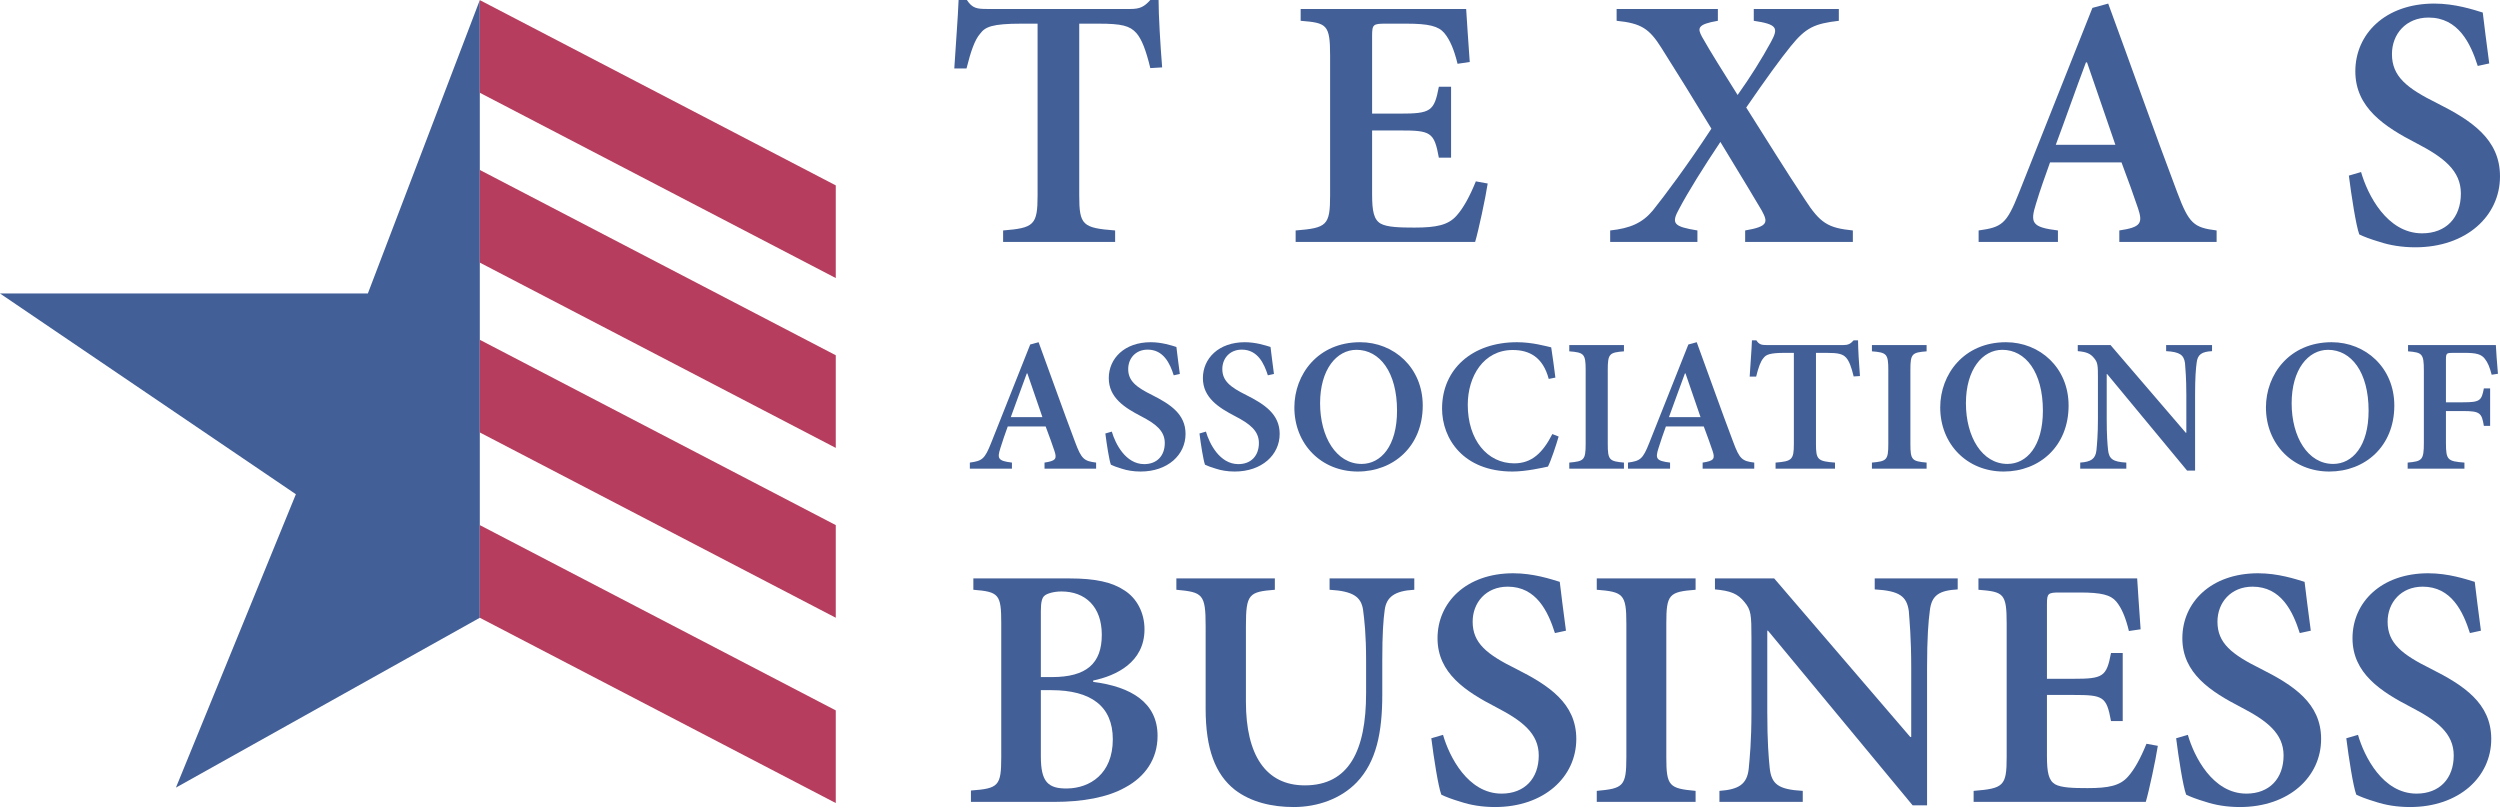 <svg width="114" height="37" viewBox="0 0 114 37" fill="none" xmlns="http://www.w3.org/2000/svg">
<g opacity="0.8">
<path d="M52.994 3.073C52.912 2.059 52.831 0.703 52.831 0H52.454C52.176 0.311 51.979 0.409 51.554 0.409H45.006C44.547 0.409 44.335 0.376 44.089 0H43.712C43.68 0.85 43.582 2.01 43.516 3.122H44.073C44.269 2.337 44.449 1.814 44.695 1.536C44.924 1.226 45.235 1.079 46.577 1.079H47.314V8.907C47.314 10.264 47.15 10.395 45.742 10.509V11.032H50.85V10.509C49.36 10.395 49.213 10.264 49.213 8.907V1.079H50.097C51.161 1.079 51.521 1.177 51.816 1.504C52.061 1.781 52.258 2.288 52.454 3.105L52.994 3.073Z" fill="#13377E"/>
<path d="M67.299 8.27C67.02 8.956 66.726 9.496 66.415 9.839C66.038 10.264 65.498 10.378 64.499 10.378C63.828 10.378 63.255 10.362 62.961 10.198C62.65 10.019 62.568 9.643 62.568 8.858V5.949H63.828C65.236 5.949 65.4 6.014 65.612 7.191H66.169V3.955H65.612C65.4 5.083 65.236 5.181 63.828 5.181H62.568V1.634C62.568 1.111 62.617 1.079 63.19 1.079H64.139C65.154 1.079 65.596 1.193 65.858 1.504C66.12 1.814 66.316 2.288 66.464 2.909L67.02 2.827C66.955 1.88 66.873 0.735 66.857 0.409H59.31V0.948C60.505 1.046 60.653 1.111 60.653 2.55V8.907C60.653 10.28 60.505 10.395 59.081 10.509V11.032H67.266C67.413 10.542 67.741 9.022 67.839 8.368L67.299 8.27Z" fill="#13377E"/>
<path d="M84.49 11.032V10.509C83.36 10.395 83 10.182 82.296 9.087C81.396 7.731 80.561 6.374 79.628 4.903C80.528 3.596 81.167 2.713 81.658 2.108C82.345 1.258 82.738 1.079 83.851 0.948V0.409H79.972V0.948C81.052 1.111 81.101 1.275 80.757 1.912C80.348 2.664 79.808 3.53 79.235 4.331C78.547 3.236 77.991 2.353 77.614 1.683C77.402 1.291 77.385 1.111 78.335 0.948V0.409H73.718V0.948C74.848 1.062 75.208 1.307 75.765 2.19C76.518 3.383 77.238 4.544 78.04 5.867C76.927 7.567 75.895 8.94 75.372 9.594C74.897 10.166 74.34 10.411 73.424 10.509V11.032H77.402V10.509C76.305 10.329 76.19 10.198 76.583 9.496C76.992 8.728 77.663 7.649 78.449 6.472C79.579 8.335 80.086 9.169 80.332 9.594C80.626 10.133 80.643 10.329 79.579 10.509V11.032H84.49Z" fill="#13377E"/>
<path d="M101.078 11.032V10.509C100.03 10.378 99.817 10.198 99.277 8.76C98.213 5.949 97.182 3.007 96.134 0.163L95.414 0.36L92.058 8.809C91.501 10.215 91.289 10.362 90.225 10.509V11.032H93.842V10.509C92.647 10.362 92.565 10.166 92.844 9.283C93.04 8.629 93.269 8.008 93.482 7.404H96.74C97.034 8.188 97.313 8.956 97.493 9.496C97.722 10.182 97.624 10.362 96.641 10.509V11.032H101.078ZM96.461 6.603H93.744C94.202 5.377 94.644 4.102 95.119 2.844H95.168L96.461 6.603Z" fill="#13377E"/>
<path d="M113.509 2.893C113.378 1.863 113.28 1.177 113.214 0.572C112.789 0.441 111.954 0.163 111.004 0.163C108.762 0.163 107.403 1.553 107.403 3.252C107.403 4.919 108.745 5.786 110.202 6.537C111.43 7.175 112.216 7.78 112.216 8.826C112.216 9.921 111.545 10.64 110.448 10.64C108.844 10.64 107.96 8.875 107.665 7.845L107.108 8.008C107.223 8.924 107.436 10.296 107.583 10.689C107.78 10.787 108.074 10.901 108.516 11.032C108.958 11.179 109.515 11.277 110.137 11.277C112.461 11.277 114 9.855 114 8.041C114 6.341 112.69 5.491 111.135 4.707C109.744 4.021 109.073 3.481 109.073 2.468C109.073 1.553 109.711 0.801 110.742 0.801C112.101 0.801 112.658 1.978 112.985 3.007L113.509 2.893Z" fill="#13377E"/>
<path d="M49.983 21.372V21.094C49.428 21.025 49.315 20.93 49.028 20.166C48.464 18.675 47.916 17.114 47.36 15.605L46.978 15.709L45.198 20.192C44.902 20.938 44.789 21.016 44.225 21.094V21.372H46.144V21.094C45.51 21.016 45.467 20.912 45.614 20.444C45.719 20.097 45.84 19.767 45.953 19.447H47.682C47.838 19.863 47.986 20.27 48.081 20.557C48.203 20.921 48.151 21.016 47.63 21.094V21.372H49.983ZM47.534 19.022H46.092C46.335 18.371 46.57 17.695 46.822 17.027H46.848L47.534 19.022Z" fill="#13377E"/>
<path d="M53.8 17.053C53.731 16.507 53.679 16.142 53.644 15.822C53.418 15.752 52.975 15.605 52.471 15.605C51.281 15.605 50.56 16.342 50.56 17.244C50.56 18.128 51.273 18.588 52.046 18.987C52.697 19.325 53.114 19.646 53.114 20.201C53.114 20.782 52.758 21.164 52.176 21.164C51.325 21.164 50.856 20.227 50.699 19.681L50.404 19.767C50.465 20.253 50.578 20.982 50.656 21.19C50.76 21.242 50.916 21.302 51.151 21.372C51.386 21.45 51.681 21.502 52.011 21.502C53.244 21.502 54.061 20.747 54.061 19.785C54.061 18.883 53.366 18.432 52.541 18.016C51.802 17.651 51.446 17.365 51.446 16.828C51.446 16.342 51.785 15.943 52.332 15.943C53.053 15.943 53.349 16.567 53.522 17.114L53.8 17.053Z" fill="#13377E"/>
<path d="M58.092 17.053C58.023 16.507 57.971 16.142 57.936 15.822C57.71 15.752 57.267 15.605 56.763 15.605C55.573 15.605 54.852 16.342 54.852 17.244C54.852 18.128 55.565 18.588 56.338 18.987C56.989 19.325 57.406 19.646 57.406 20.201C57.406 20.782 57.05 21.164 56.468 21.164C55.617 21.164 55.148 20.227 54.991 19.681L54.696 19.767C54.757 20.253 54.87 20.982 54.948 21.19C55.052 21.242 55.209 21.302 55.443 21.372C55.678 21.45 55.973 21.502 56.303 21.502C57.536 21.502 58.353 20.747 58.353 19.785C58.353 18.883 57.658 18.432 56.833 18.016C56.094 17.651 55.738 17.365 55.738 16.828C55.738 16.342 56.077 15.943 56.624 15.943C57.345 15.943 57.641 16.567 57.814 17.114L58.092 17.053Z" fill="#13377E"/>
<path d="M62.02 15.605C60.1 15.605 59.023 17.07 59.023 18.579C59.023 20.244 60.239 21.502 61.915 21.502C63.54 21.502 64.877 20.357 64.877 18.493C64.877 16.767 63.566 15.605 62.02 15.605ZM61.855 15.952C62.914 15.952 63.705 16.966 63.705 18.727C63.705 20.348 62.966 21.155 62.089 21.155C60.934 21.155 60.196 19.924 60.196 18.389C60.196 16.845 60.951 15.952 61.855 15.952Z" fill="#13377E"/>
<path d="M70.787 19.793C70.344 20.661 69.84 21.129 69.05 21.129C67.816 21.129 66.93 20.054 66.93 18.458C66.93 17.157 67.651 15.96 68.98 15.96C69.745 15.96 70.361 16.29 70.622 17.279L70.926 17.218C70.865 16.706 70.804 16.316 70.735 15.839C70.5 15.787 69.875 15.605 69.171 15.605C67.139 15.605 65.758 16.828 65.758 18.631C65.758 20.002 66.722 21.502 68.972 21.502C69.58 21.502 70.353 21.328 70.587 21.276C70.735 20.982 70.952 20.322 71.074 19.906L70.787 19.793Z" fill="#13377E"/>
<path d="M74.052 21.372V21.094C73.383 21.034 73.314 20.973 73.314 20.244V16.871C73.314 16.134 73.383 16.073 74.052 16.021V15.735H71.559V16.021C72.228 16.073 72.306 16.134 72.306 16.871V20.244C72.306 20.982 72.228 21.034 71.559 21.094V21.372H74.052Z" fill="#13377E"/>
<path d="M79.994 21.372V21.094C79.438 21.025 79.325 20.93 79.039 20.166C78.474 18.675 77.927 17.114 77.371 15.605L76.989 15.709L75.208 20.192C74.913 20.938 74.8 21.016 74.236 21.094V21.372H76.155V21.094C75.521 21.016 75.478 20.912 75.625 20.444C75.73 20.097 75.851 19.767 75.964 19.447H77.692C77.849 19.863 77.996 20.27 78.092 20.557C78.214 20.921 78.162 21.016 77.64 21.094V21.372H79.994ZM77.545 19.022H76.103C76.346 18.371 76.581 17.695 76.833 17.027H76.859L77.545 19.022Z" fill="#13377E"/>
<path d="M84.814 17.148C84.77 16.611 84.727 15.891 84.727 15.518H84.527C84.38 15.683 84.275 15.735 84.05 15.735H80.575C80.332 15.735 80.219 15.717 80.089 15.518H79.889C79.872 15.969 79.82 16.585 79.785 17.174H80.08C80.184 16.758 80.28 16.481 80.41 16.333C80.532 16.169 80.697 16.09 81.409 16.09H81.8V20.244C81.8 20.964 81.713 21.034 80.966 21.094V21.372H83.676V21.094C82.886 21.034 82.808 20.964 82.808 20.244V16.09H83.277C83.841 16.09 84.032 16.142 84.189 16.316C84.319 16.463 84.423 16.732 84.527 17.166L84.814 17.148Z" fill="#13377E"/>
<path d="M87.853 21.372V21.094C87.184 21.034 87.114 20.973 87.114 20.244V16.871C87.114 16.134 87.184 16.073 87.853 16.021V15.735H85.36V16.021C86.029 16.073 86.107 16.134 86.107 16.871V20.244C86.107 20.982 86.029 21.034 85.36 21.094V21.372H87.853Z" fill="#13377E"/>
<path d="M91.471 15.605C89.551 15.605 88.474 17.07 88.474 18.579C88.474 20.244 89.69 21.502 91.366 21.502C92.99 21.502 94.328 20.357 94.328 18.493C94.328 16.767 93.017 15.605 91.471 15.605ZM91.305 15.952C92.365 15.952 93.156 16.966 93.156 18.727C93.156 20.348 92.417 21.155 91.54 21.155C90.385 21.155 89.646 19.924 89.646 18.389C89.646 16.845 90.402 15.952 91.305 15.952Z" fill="#13377E"/>
<path d="M100.869 15.735H98.776V16.012C99.401 16.047 99.584 16.186 99.636 16.559C99.653 16.81 99.697 17.218 99.697 17.998V19.733H99.671L96.24 15.735H94.746V16.012C95.136 16.047 95.319 16.116 95.493 16.333C95.657 16.533 95.666 16.654 95.666 17.244V19.091C95.666 19.863 95.623 20.253 95.597 20.539C95.553 20.93 95.345 21.06 94.858 21.094V21.372H96.96V21.094C96.335 21.06 96.17 20.921 96.127 20.513C96.1 20.253 96.066 19.863 96.066 19.091V17.053H96.083L99.731 21.459H100.096V17.998C100.096 17.218 100.131 16.81 100.166 16.55C100.209 16.16 100.4 16.038 100.869 16.012V15.735Z" fill="#13377E"/>
<path d="M106.323 15.605C104.404 15.605 103.327 17.07 103.327 18.579C103.327 20.244 104.543 21.502 106.219 21.502C107.843 21.502 109.181 20.357 109.181 18.493C109.181 16.767 107.869 15.605 106.323 15.605ZM106.158 15.952C107.218 15.952 108.008 16.966 108.008 18.727C108.008 20.348 107.27 21.155 106.393 21.155C105.237 21.155 104.499 19.924 104.499 18.389C104.499 16.845 105.255 15.952 106.158 15.952Z" fill="#13377E"/>
<path d="M113.906 17.044C113.863 16.567 113.82 15.943 113.811 15.735H109.807V16.021C110.449 16.073 110.528 16.125 110.528 16.897V20.192C110.528 20.982 110.449 21.034 109.789 21.094V21.372H112.378V21.094C111.613 21.034 111.535 20.982 111.535 20.192V18.744H112.317C113.09 18.744 113.168 18.831 113.264 19.421H113.55V17.712H113.264C113.159 18.267 113.09 18.345 112.317 18.345H111.535V16.385C111.535 16.108 111.57 16.09 111.857 16.09H112.369C112.925 16.09 113.142 16.151 113.307 16.359C113.446 16.533 113.533 16.75 113.62 17.088L113.906 17.044Z" fill="#13377E"/>
<path d="M49.849 31.032C50.901 30.812 52.189 30.201 52.189 28.696C52.189 27.943 51.843 27.285 51.278 26.924C50.713 26.548 49.959 26.376 48.766 26.376H44.385V26.893C45.547 26.987 45.657 27.097 45.657 28.414V34.528C45.657 35.844 45.531 35.954 44.275 36.048V36.566H48.075C49.363 36.566 50.509 36.362 51.31 35.907C52.22 35.421 52.785 34.606 52.785 33.556C52.785 32.035 51.577 31.314 49.849 31.094V31.032ZM47.463 30.875V27.865C47.463 27.473 47.51 27.254 47.635 27.16C47.745 27.066 48.044 26.971 48.405 26.971C49.488 26.971 50.242 27.661 50.242 28.947C50.242 30.248 49.551 30.875 47.965 30.875H47.463ZM47.463 31.471H47.934C49.755 31.471 50.744 32.207 50.744 33.712C50.744 35.296 49.692 35.938 48.672 35.954C47.777 35.97 47.463 35.641 47.463 34.496V31.471Z" fill="#13377E"/>
<path d="M64.492 26.376H60.629V26.893C61.713 26.956 62.058 27.222 62.153 27.787C62.215 28.273 62.294 28.9 62.294 30.122V31.612C62.294 34.23 61.509 35.813 59.499 35.813C57.709 35.813 56.814 34.418 56.814 32.004V28.539C56.814 27.081 56.955 26.987 58.133 26.893V26.376H53.642V26.893C54.836 27.003 54.977 27.081 54.977 28.539V32.317C54.977 34.151 55.416 35.311 56.312 36.017C57.05 36.581 58.007 36.801 58.996 36.801C60.08 36.801 61.148 36.424 61.87 35.672C62.765 34.731 63.032 33.399 63.032 31.674V30.122C63.032 28.884 63.079 28.273 63.142 27.818C63.22 27.222 63.597 26.94 64.492 26.893V26.376Z" fill="#13377E"/>
<path d="M71.408 28.759C71.282 27.771 71.188 27.113 71.125 26.532C70.717 26.407 69.916 26.141 69.005 26.141C66.854 26.141 65.551 27.473 65.551 29.104C65.551 30.703 66.839 31.533 68.236 32.255C69.414 32.866 70.167 33.446 70.167 34.449C70.167 35.499 69.523 36.189 68.472 36.189C66.933 36.189 66.085 34.496 65.802 33.509L65.268 33.665C65.378 34.543 65.582 35.86 65.724 36.236C65.912 36.33 66.195 36.44 66.619 36.566C67.043 36.707 67.576 36.801 68.173 36.801C70.403 36.801 71.879 35.437 71.879 33.697C71.879 32.066 70.623 31.251 69.131 30.499C67.796 29.84 67.153 29.323 67.153 28.351C67.153 27.473 67.765 26.752 68.754 26.752C70.057 26.752 70.591 27.881 70.905 28.868L71.408 28.759Z" fill="#13377E"/>
<path d="M77.319 36.566V36.064C76.109 35.954 75.984 35.844 75.984 34.528V28.429C75.984 27.097 76.109 26.987 77.319 26.893V26.376H72.812V26.893C74.021 26.987 74.162 27.097 74.162 28.429V34.528C74.162 35.86 74.021 35.954 72.812 36.064V36.566H77.319Z" fill="#13377E"/>
<path d="M89.271 26.376H85.487V26.877C86.618 26.94 86.948 27.191 87.042 27.865C87.073 28.32 87.152 29.056 87.152 30.467V33.603H87.105L80.903 26.376H78.202V26.877C78.908 26.94 79.238 27.066 79.552 27.457C79.85 27.818 79.866 28.038 79.866 29.104V32.443C79.866 33.838 79.788 34.543 79.741 35.061C79.662 35.766 79.285 36.001 78.406 36.064V36.566H82.206V36.064C81.075 36.001 80.777 35.75 80.698 35.014C80.651 34.543 80.588 33.838 80.588 32.443V28.759H80.62L87.215 36.722H87.874V30.467C87.874 29.056 87.937 28.32 88 27.849C88.078 27.144 88.424 26.924 89.271 26.877V26.376Z" fill="#13377E"/>
<path d="M97.879 33.916C97.612 34.575 97.33 35.092 97.031 35.421C96.67 35.829 96.152 35.938 95.194 35.938C94.55 35.938 94.001 35.923 93.718 35.766C93.42 35.594 93.341 35.233 93.341 34.48V31.69H94.55C95.901 31.69 96.058 31.753 96.262 32.882H96.796V29.778H96.262C96.058 30.859 95.901 30.953 94.55 30.953H93.341V27.552C93.341 27.05 93.389 27.018 93.938 27.018H94.849C95.822 27.018 96.246 27.128 96.498 27.426C96.749 27.724 96.937 28.179 97.078 28.774L97.612 28.696C97.549 27.787 97.471 26.689 97.455 26.376H90.217V26.893C91.363 26.987 91.504 27.05 91.504 28.429V34.528C91.504 35.844 91.363 35.954 89.997 36.064V36.566H97.848C97.989 36.095 98.303 34.637 98.397 34.01L97.879 33.916Z" fill="#13377E"/>
<path d="M105.372 28.759C105.246 27.771 105.152 27.113 105.089 26.532C104.681 26.407 103.88 26.141 102.969 26.141C100.818 26.141 99.515 27.473 99.515 29.104C99.515 30.703 100.802 31.533 102.2 32.255C103.377 32.866 104.131 33.446 104.131 34.449C104.131 35.499 103.487 36.189 102.435 36.189C100.897 36.189 100.049 34.496 99.766 33.509L99.232 33.665C99.342 34.543 99.546 35.86 99.688 36.236C99.876 36.33 100.159 36.44 100.583 36.566C101.007 36.707 101.54 36.801 102.137 36.801C104.367 36.801 105.843 35.437 105.843 33.697C105.843 32.066 104.586 31.251 103.095 30.499C101.76 29.84 101.116 29.323 101.116 28.351C101.116 27.473 101.729 26.752 102.718 26.752C104.021 26.752 104.555 27.881 104.869 28.868L105.372 28.759Z" fill="#13377E"/>
<path d="M113.13 28.759C113.005 27.771 112.911 27.113 112.848 26.532C112.439 26.407 111.639 26.141 110.728 26.141C108.577 26.141 107.274 27.473 107.274 29.104C107.274 30.703 108.561 31.533 109.959 32.255C111.136 32.866 111.89 33.446 111.89 34.449C111.89 35.499 111.246 36.189 110.194 36.189C108.655 36.189 107.808 34.496 107.525 33.509L106.991 33.665C107.101 34.543 107.305 35.86 107.446 36.236C107.635 36.33 107.917 36.44 108.341 36.566C108.765 36.707 109.299 36.801 109.896 36.801C112.125 36.801 113.601 35.437 113.601 33.697C113.601 32.066 112.345 31.251 110.854 30.499C109.519 29.84 108.875 29.323 108.875 28.351C108.875 27.473 109.488 26.752 110.477 26.752C111.78 26.752 112.314 27.881 112.628 28.868L113.13 28.759Z" fill="#13377E"/>
<path d="M21.879 28.17V0.005L16.774 13.383H0L13.492 22.537L8.022 35.915L21.879 28.17Z" fill="#13377E"/>
<path d="M38.111 8.454L21.879 0.005V4.23L38.111 12.679V8.454Z" fill="#A40D35"/>
<path d="M38.111 16.2L21.879 7.75V11.975L38.111 20.424V16.2Z" fill="#A40D35"/>
<path d="M38.111 23.945L21.879 15.495V19.72L38.111 28.169V23.945Z" fill="#A40D35"/>
<path d="M38.111 32.394L21.879 23.945V28.17L38.111 36.619V32.394Z" fill="#A40D35"/>
</g>
</svg>
